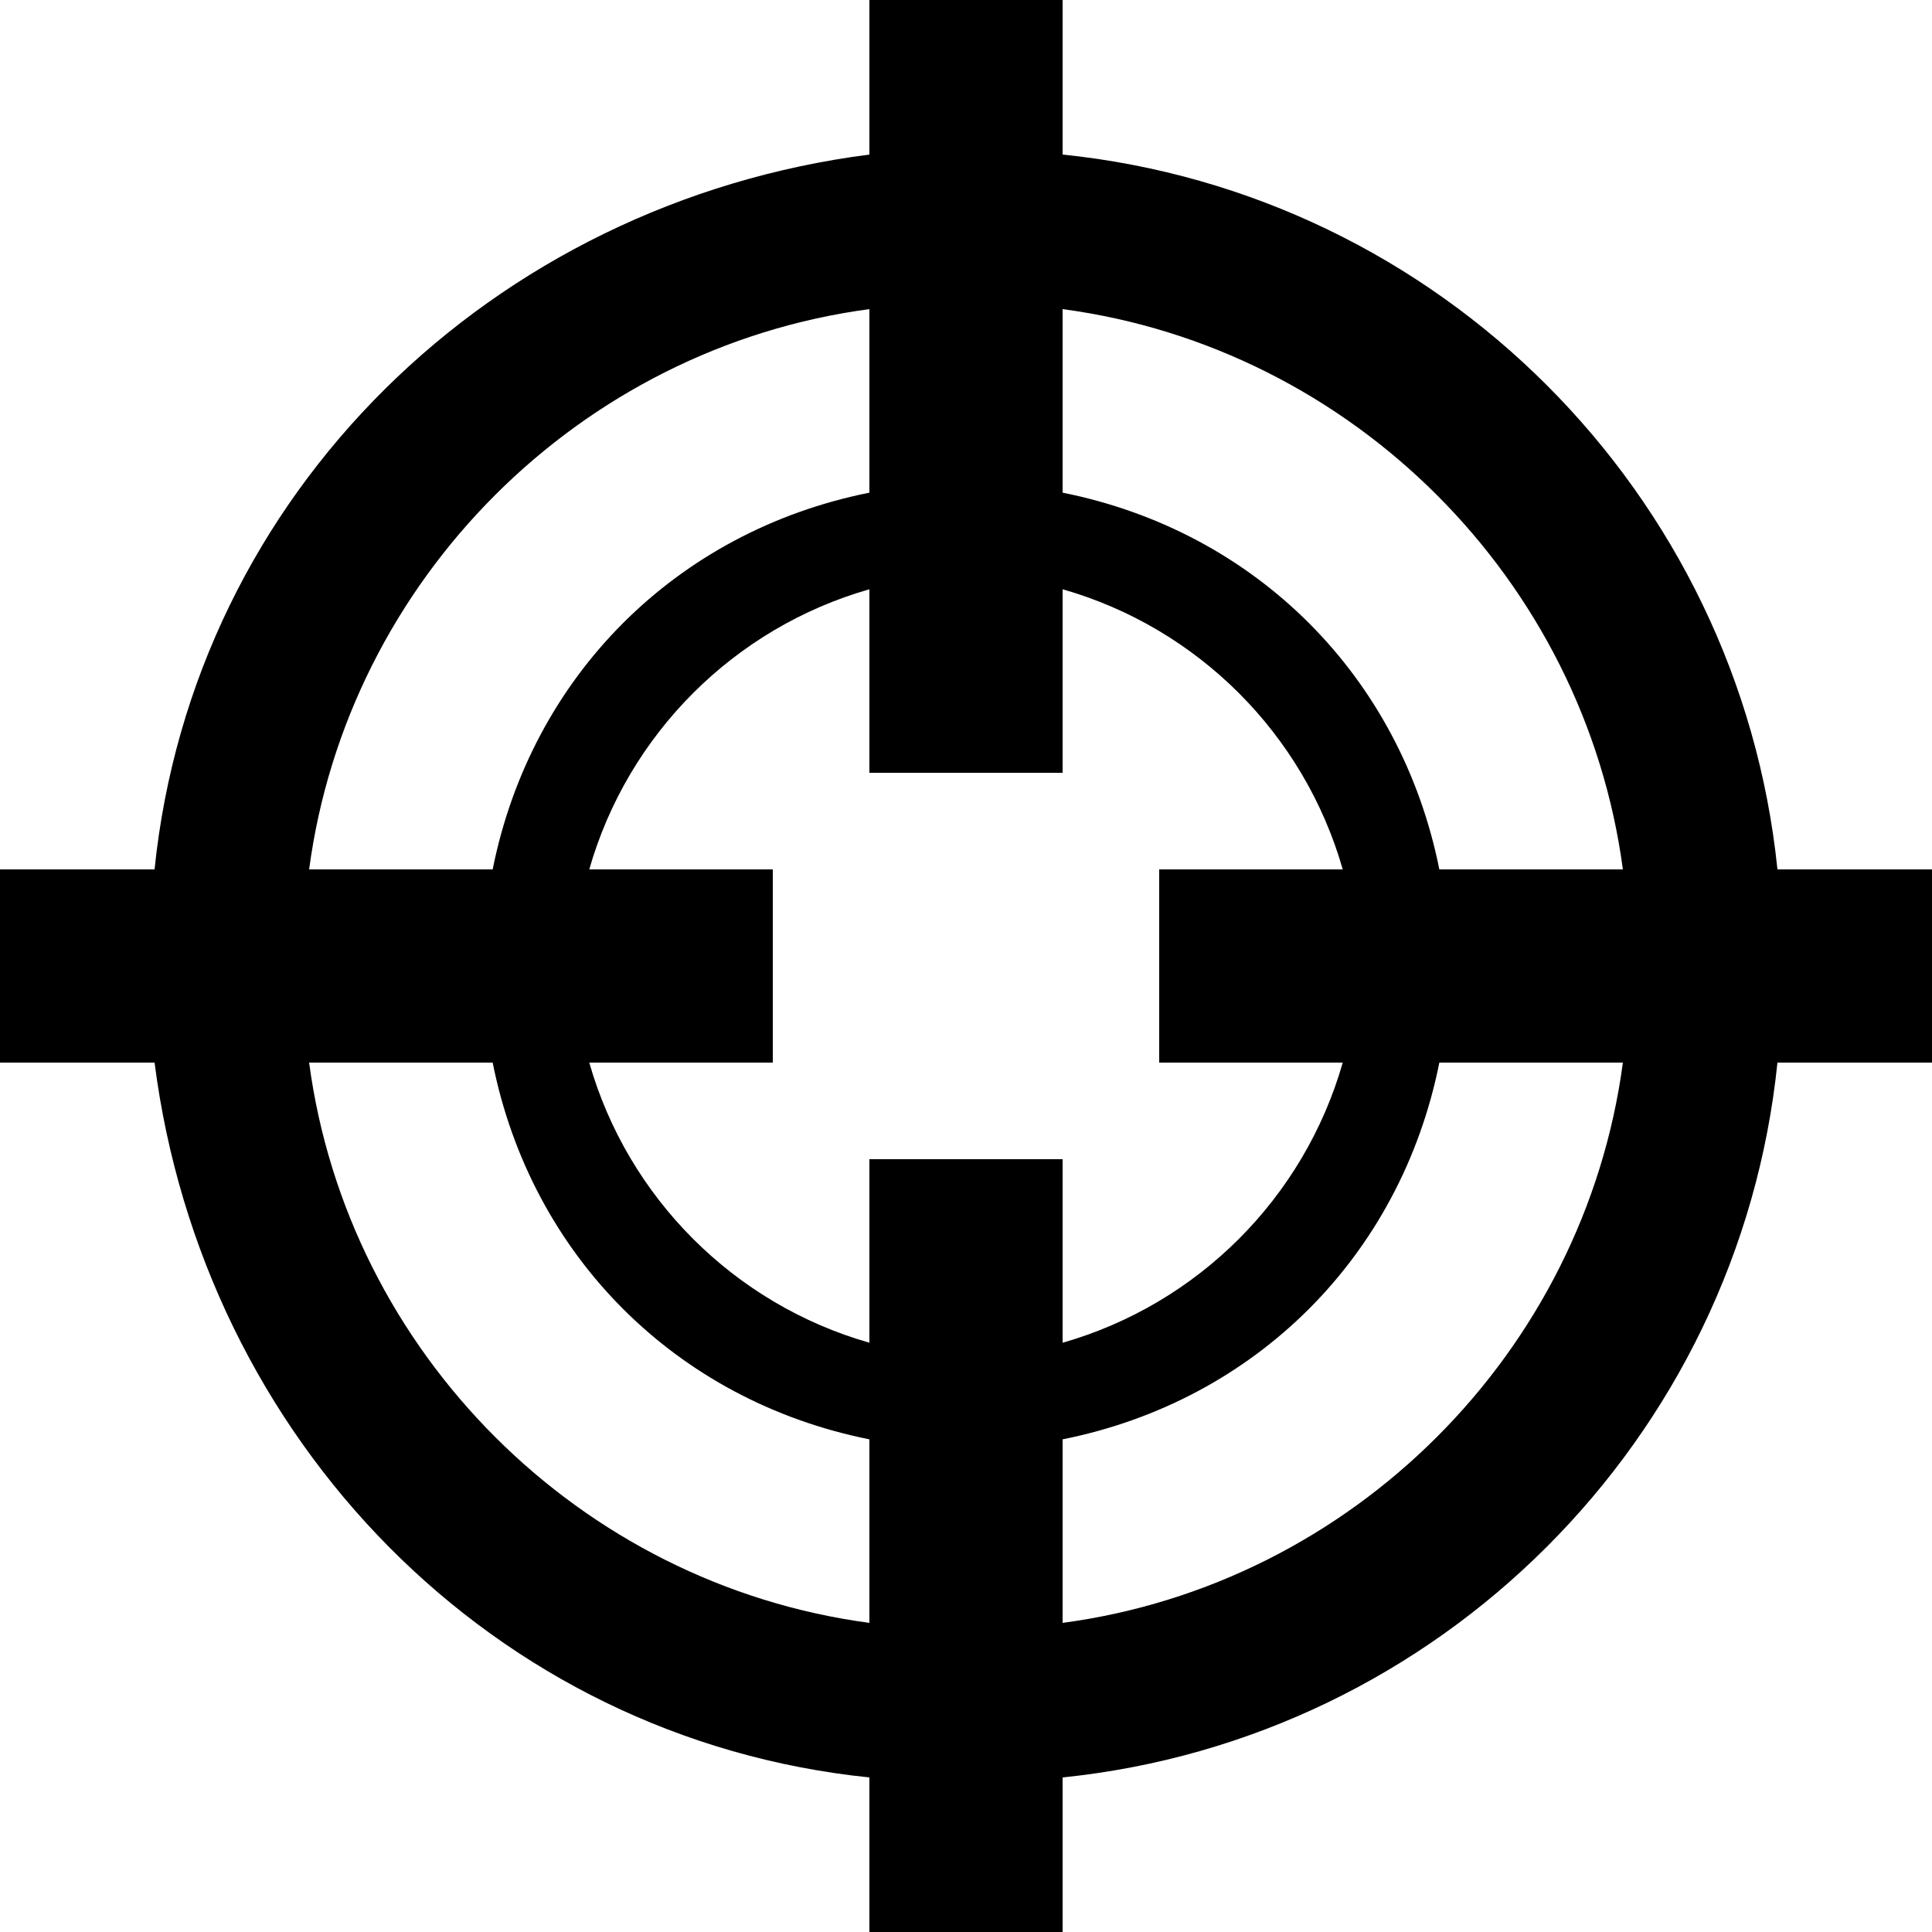 <svg xmlns="http://www.w3.org/2000/svg" height="20" viewBox="-14 16 20 20"><path d="M6 25H4.4C4 21.1.9 18-3 17.6V16h-2v1.6c-3.9.5-7 3.5-7.4 7.4H-14v2h1.6c.5 3.9 3.5 7 7.4 7.4V36h2v-1.6C.9 34 4 30.9 4.4 27H6v-2zm-3.2 0H.9C.5 23-1 21.5-3 21.1v-1.9c3 .4 5.4 2.8 5.8 5.8zm-2.9 2c-.4 1.4-1.5 2.5-2.9 2.9V28h-2v1.9c-1.4-.4-2.5-1.5-2.9-2.9H-6v-2h-1.9c.4-1.4 1.5-2.5 2.9-2.9V24h2v-1.9c1.4.4 2.5 1.5 2.9 2.9H-2v2h1.9zM-5 19.2v1.9c-2 .4-3.5 1.9-3.9 3.9h-1.9c.4-3 2.8-5.4 5.8-5.8zm-5.8 7.8h1.9c.4 2 1.9 3.5 3.9 3.9v1.9c-3-.4-5.4-2.8-5.8-5.8zm7.8 5.8v-1.9C-1 30.5.5 29 .9 27h1.9C2.4 30 0 32.4-3 32.8z"/></svg>